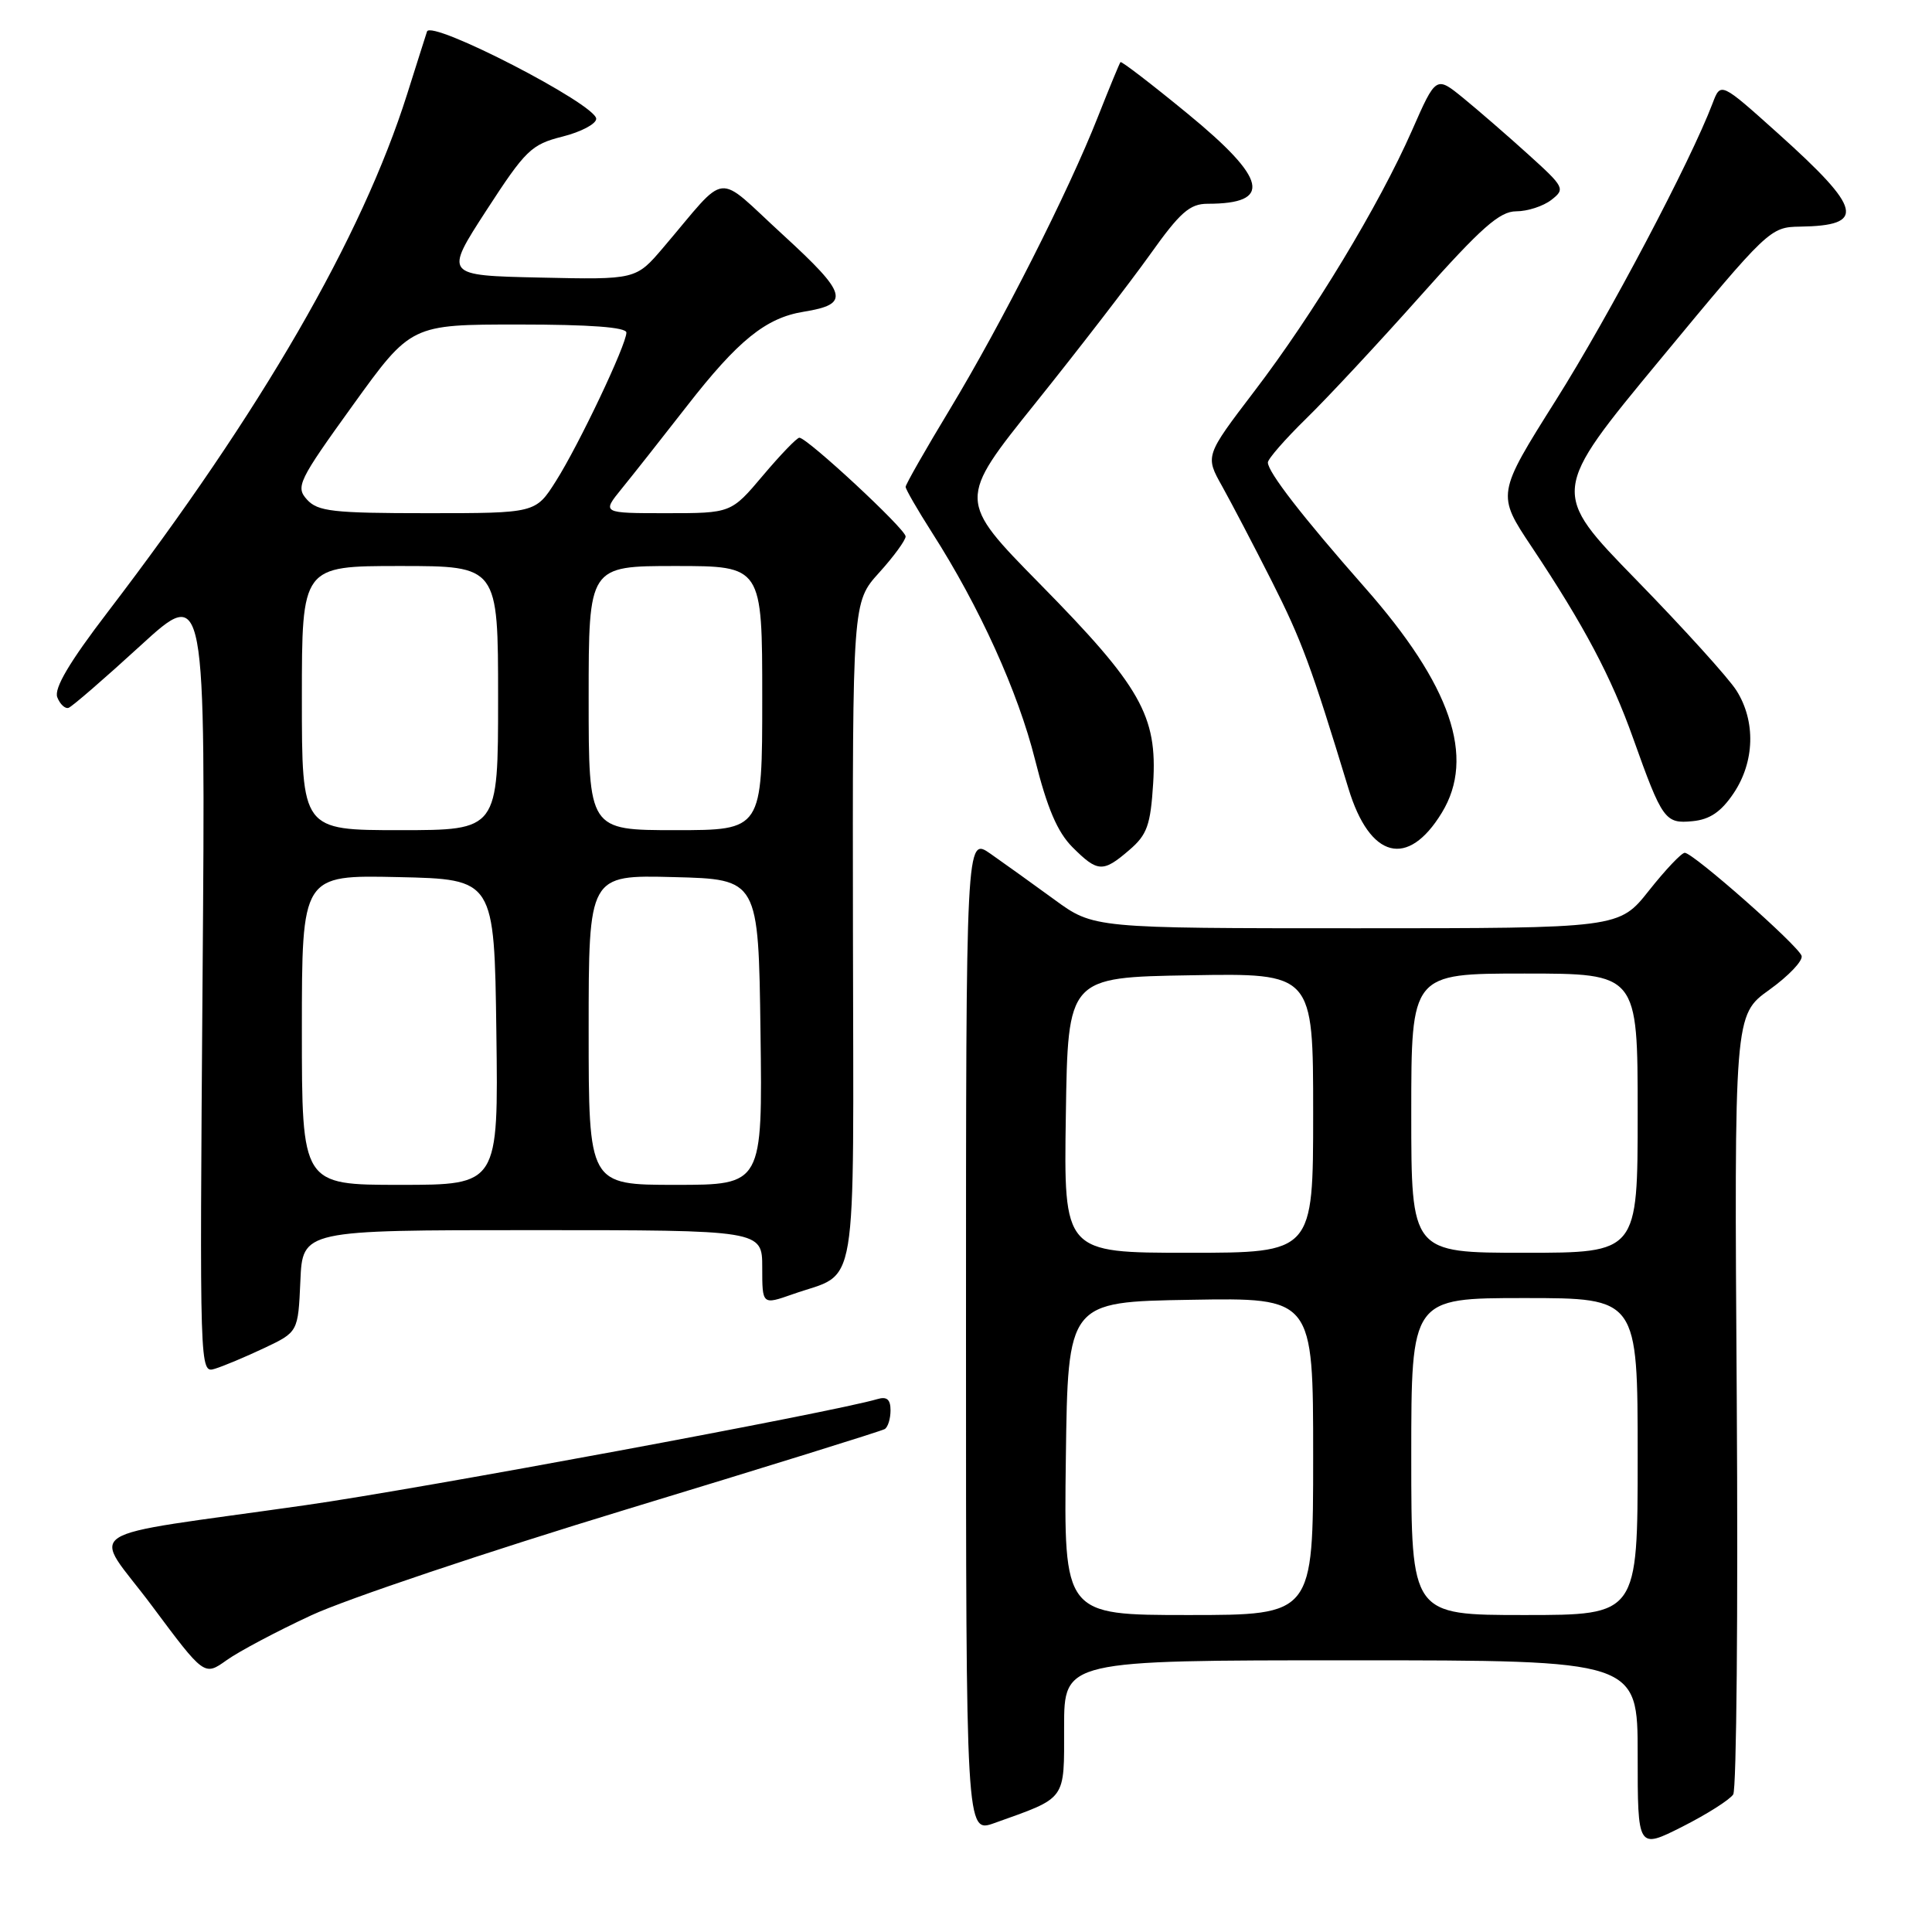 <?xml version="1.0" encoding="UTF-8" standalone="no"?>
<!DOCTYPE svg PUBLIC "-//W3C//DTD SVG 1.1//EN" "http://www.w3.org/Graphics/SVG/1.1/DTD/svg11.dtd" >
<svg xmlns="http://www.w3.org/2000/svg" xmlns:xlink="http://www.w3.org/1999/xlink" version="1.1" viewBox="0 0 256 256">
 <g >
 <path fill="currentColor"
d=" M 229.66 237.77 C 230.10 237.07 230.31 213.55 230.13 185.49 C 229.79 134.49 229.79 134.49 234.45 131.15 C 237.01 129.31 238.93 127.29 238.72 126.65 C 238.26 125.27 224.35 113.00 223.24 113.00 C 222.81 113.00 220.68 115.25 218.50 118.00 C 214.54 123.00 214.54 123.00 179.73 123.00 C 144.91 123.00 144.91 123.00 139.71 119.20 C 136.84 117.11 133.04 114.38 131.25 113.13 C 128.00 110.86 128.00 110.86 128.00 176.89 C 128.00 242.91 128.00 242.91 131.75 241.57 C 141.42 238.11 141.00 238.69 141.00 228.84 C 141.00 220.00 141.00 220.00 179.00 220.00 C 217.00 220.00 217.00 220.00 217.00 232.51 C 217.00 245.03 217.00 245.03 222.93 242.04 C 226.19 240.39 229.21 238.47 229.66 237.77 Z  M 41.24 214.04 C 45.78 211.92 64.57 205.61 82.98 200.01 C 101.40 194.41 116.81 189.62 117.23 189.36 C 117.66 189.10 118.00 187.98 118.00 186.87 C 118.00 185.43 117.51 185.01 116.25 185.39 C 110.45 187.11 55.57 197.30 40.50 199.44 C 9.42 203.88 12.16 202.08 20.14 212.79 C 27.07 222.09 27.07 222.09 30.02 219.99 C 31.64 218.83 36.69 216.15 41.24 214.04 Z  M 35.00 178.63 C 39.50 176.50 39.50 176.50 39.80 169.75 C 40.09 163.00 40.09 163.00 70.55 163.00 C 101.00 163.00 101.00 163.00 101.00 167.96 C 101.00 172.91 101.00 172.91 105.04 171.49 C 113.84 168.38 113.09 172.87 113.02 123.52 C 112.96 79.79 112.96 79.79 116.48 75.89 C 118.42 73.75 120.00 71.58 120.00 71.08 C 120.00 70.11 106.96 58.00 105.92 58.00 C 105.59 58.00 103.42 60.25 101.10 63.00 C 96.88 68.00 96.88 68.00 88.31 68.00 C 79.74 68.00 79.74 68.00 82.38 64.75 C 83.84 62.96 87.71 58.05 91.00 53.83 C 97.79 45.10 101.48 42.12 106.47 41.31 C 112.70 40.30 112.36 39.01 103.73 31.10 C 94.59 22.74 96.65 22.52 87.88 32.81 C 84.26 37.06 84.26 37.06 71.56 36.78 C 58.86 36.50 58.86 36.50 64.46 27.86 C 69.64 19.88 70.40 19.14 74.53 18.10 C 76.99 17.48 79.00 16.42 79.00 15.74 C 79.00 13.84 57.09 2.54 56.58 4.18 C 56.34 4.90 55.16 8.65 53.94 12.50 C 47.93 31.48 34.65 54.45 14.28 81.09 C 9.19 87.74 7.14 91.21 7.59 92.39 C 7.95 93.32 8.63 93.95 9.09 93.79 C 9.55 93.63 13.83 89.93 18.59 85.57 C 27.24 77.65 27.24 77.65 26.84 129.82 C 26.45 181.85 26.45 181.99 28.47 181.37 C 29.59 181.03 32.52 179.80 35.00 178.63 Z  M 149.64 112.63 C 152.00 110.61 152.45 109.35 152.80 103.80 C 153.37 94.84 151.17 90.97 137.81 77.39 C 126.88 66.27 126.88 66.27 137.22 53.39 C 142.91 46.30 149.72 37.46 152.37 33.75 C 156.36 28.14 157.65 27.00 160.01 27.00 C 168.66 27.00 167.93 23.73 157.35 15.05 C 152.60 11.15 148.60 8.08 148.47 8.23 C 148.34 8.38 146.99 11.65 145.47 15.50 C 141.57 25.40 132.75 42.82 125.87 54.22 C 122.64 59.56 120.00 64.19 120.00 64.51 C 120.00 64.83 121.57 67.55 123.49 70.56 C 129.78 80.38 134.90 91.68 137.15 100.67 C 138.76 107.08 140.11 110.25 142.10 112.25 C 145.45 115.60 146.15 115.64 149.64 112.63 Z  M 191.05 107.69 C 195.54 100.33 192.28 90.81 180.82 77.82 C 172.60 68.49 168.00 62.55 168.00 61.28 C 168.00 60.81 170.29 58.19 173.08 55.46 C 175.88 52.73 182.67 45.44 188.18 39.25 C 196.28 30.15 198.72 28.00 200.91 28.00 C 202.40 28.00 204.49 27.32 205.56 26.49 C 207.43 25.04 207.31 24.81 202.50 20.46 C 199.75 17.97 195.87 14.61 193.89 12.99 C 190.28 10.05 190.28 10.05 187.10 17.28 C 182.74 27.18 174.03 41.60 166.20 51.85 C 159.68 60.41 159.68 60.41 161.95 64.45 C 163.19 66.68 166.15 72.33 168.51 77.00 C 172.49 84.88 173.73 88.24 178.68 104.49 C 181.51 113.79 186.54 115.09 191.05 107.69 Z  M 229.72 105.10 C 232.51 100.94 232.66 95.56 230.09 91.50 C 229.05 89.85 223.08 83.26 216.83 76.85 C 205.46 65.19 205.46 65.19 219.98 47.64 C 234.29 30.34 234.56 30.09 238.50 30.03 C 247.30 29.90 246.79 27.73 235.60 17.68 C 228.00 10.86 228.00 10.86 226.93 13.68 C 224.03 21.34 213.20 41.86 206.18 53.00 C 198.31 65.50 198.31 65.50 202.98 72.50 C 209.90 82.89 213.49 89.66 216.40 97.83 C 220.26 108.65 220.63 109.17 224.28 108.81 C 226.57 108.59 228.07 107.56 229.72 105.10 Z  M 141.23 193.25 C 141.50 172.50 141.50 172.50 157.75 172.23 C 174.00 171.95 174.00 171.95 174.00 192.98 C 174.00 214.00 174.00 214.00 157.48 214.00 C 140.96 214.00 140.96 214.00 141.23 193.25 Z  M 187.00 193.00 C 187.00 172.00 187.00 172.00 202.00 172.00 C 217.00 172.00 217.00 172.00 217.00 193.00 C 217.00 214.00 217.00 214.00 202.00 214.00 C 187.00 214.00 187.00 214.00 187.00 193.00 Z  M 141.23 147.75 C 141.50 129.50 141.50 129.50 157.75 129.23 C 174.00 128.95 174.00 128.95 174.00 147.48 C 174.00 166.00 174.00 166.00 157.48 166.00 C 140.95 166.00 140.95 166.00 141.23 147.75 Z  M 187.00 147.50 C 187.00 129.00 187.00 129.00 202.00 129.00 C 217.00 129.00 217.00 129.00 217.00 147.50 C 217.00 166.00 217.00 166.00 202.00 166.00 C 187.00 166.00 187.00 166.00 187.00 147.50 Z  M 40.00 136.47 C 40.00 115.94 40.00 115.94 52.75 116.22 C 65.50 116.50 65.50 116.50 65.77 136.75 C 66.04 157.00 66.04 157.00 53.02 157.00 C 40.00 157.00 40.00 157.00 40.00 136.47 Z  M 78.00 136.47 C 78.00 115.93 78.00 115.93 89.25 116.22 C 100.50 116.50 100.50 116.50 100.77 136.75 C 101.04 157.00 101.04 157.00 89.52 157.00 C 78.00 157.00 78.00 157.00 78.00 136.47 Z  M 40.00 92.50 C 40.00 75.00 40.00 75.00 53.00 75.00 C 66.00 75.00 66.00 75.00 66.00 92.50 C 66.00 110.00 66.00 110.00 53.00 110.00 C 40.00 110.00 40.00 110.00 40.00 92.50 Z  M 78.00 92.50 C 78.00 75.00 78.00 75.00 89.50 75.00 C 101.00 75.00 101.00 75.00 101.00 92.50 C 101.00 110.00 101.00 110.00 89.50 110.00 C 78.00 110.00 78.00 110.00 78.00 92.50 Z  M 40.68 66.20 C 39.15 64.51 39.52 63.73 46.75 53.70 C 54.46 43.00 54.46 43.00 68.73 43.00 C 78.16 43.00 83.00 43.36 83.00 44.07 C 83.00 45.68 76.72 58.92 73.66 63.75 C 70.97 68.00 70.97 68.00 56.64 68.00 C 44.10 68.00 42.11 67.77 40.68 66.20 Z "/>
</g>
</svg>